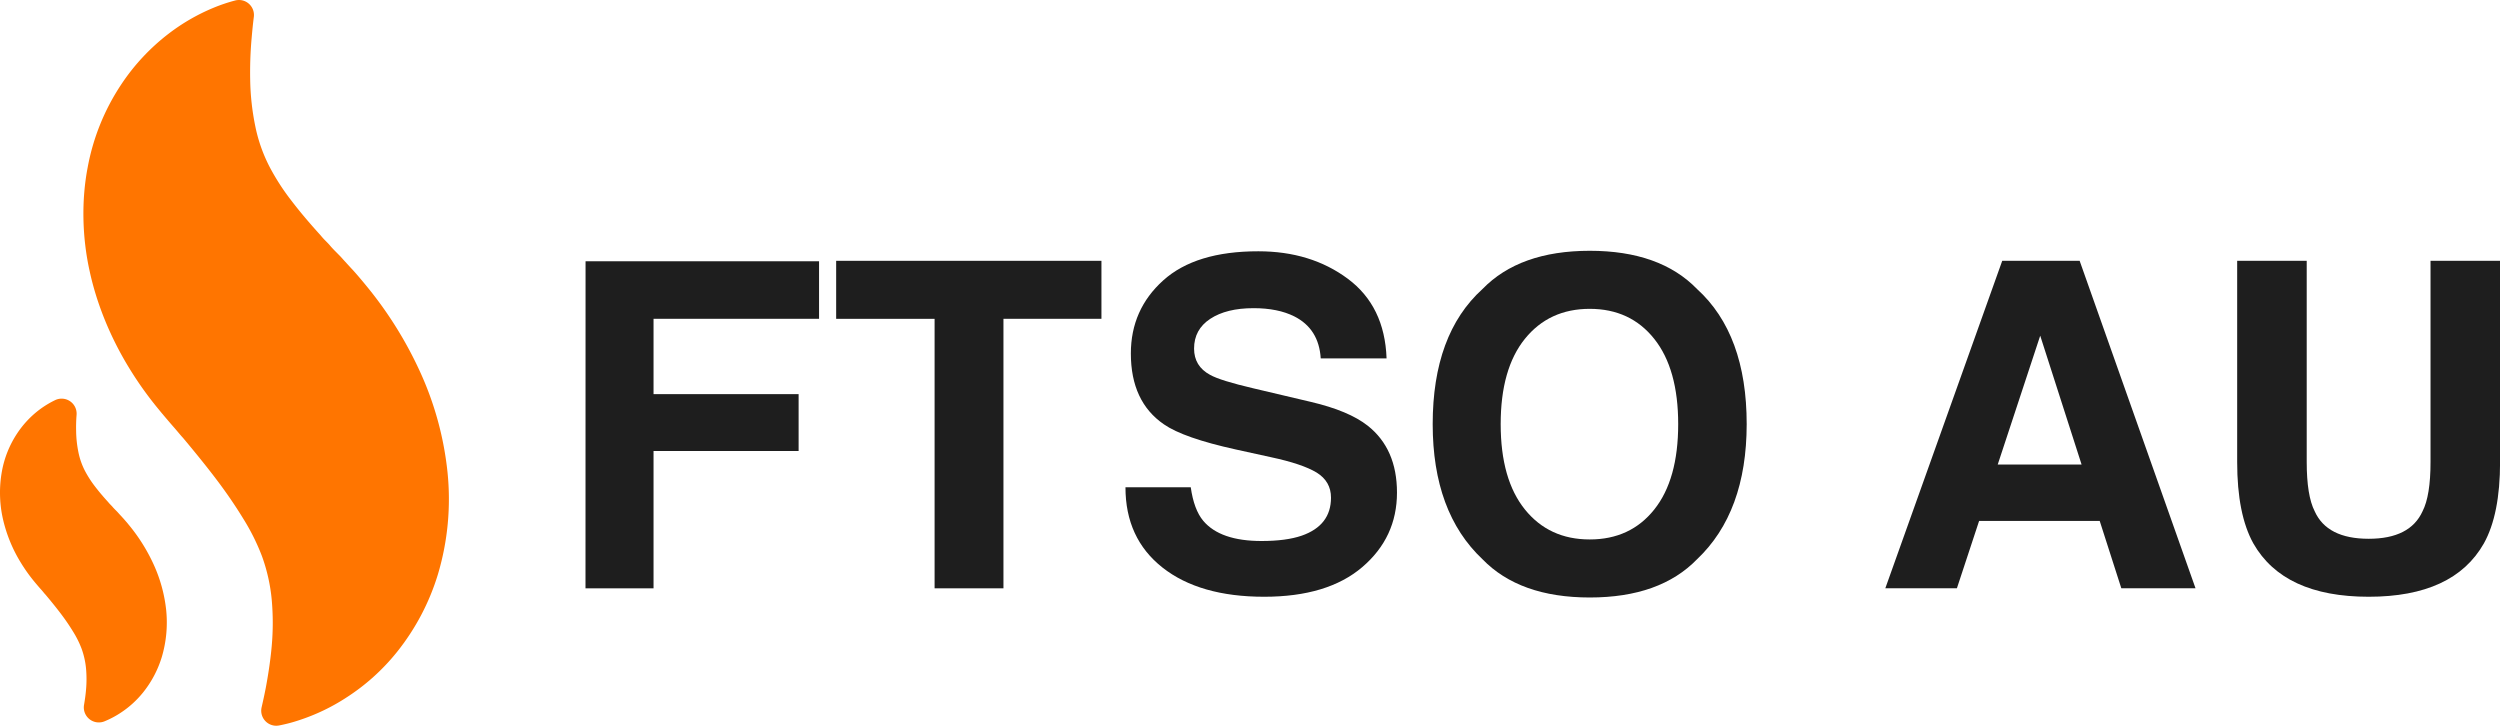 <svg xmlns="http://www.w3.org/2000/svg" viewBox="0 0 1763.71 511.99"><path d="M315.71,333.1A226.54,226.54,0,0,0,296,261.53a275.08,275.08,0,0,0-37.5-59.82c-4.29-5.26-8.64-10.3-10.89-12.62l-5.18-5.66c-1.27-1.45-2.33-2.62-3.38-3.65l-1.55-1.57c-1.7-1.7-3.44-3.47-4.89-5.24l-.36-.42c-.71-.77-1.46-1.54-2.31-2.4a45.59,45.59,0,0,1-3.46-3.76l-.44-.52c-7.89-8.68-14.53-16.56-20.29-24.1a160.35,160.35,0,0,1-15.46-23.86A109.57,109.57,0,0,1,180.09,89a176.64,176.64,0,0,1-3.58-32.43,272.07,272.07,0,0,1,1-29.53c.49-5.7,1-10.75,1.58-15.21A10.59,10.59,0,0,0,169.82.07a10.72,10.72,0,0,0-3.91.27,119.89,119.89,0,0,0-15.35,5.18A139.78,139.78,0,0,0,119.1,23.67a148.75,148.75,0,0,0-33.63,36A156.86,156.86,0,0,0,61.87,118c-4.45,23.08-4,49.13,1.38,73.3,5.06,23.4,14.86,47.29,28.39,69.17a250.3,250.3,0,0,0,20.78,28.91c2,2.51,7.59,9,7.65,9.08l2.22,2.55c1.55,1.76,2.66,3.09,3.8,4.44s1.91,2.28,2.87,3.3l.16.17c10.59,12.66,18,21.95,24.2,30.17,6.81,9.05,12.79,17.82,18.29,26.81a152,152,0,0,1,13.16,26.37A123.52,123.52,0,0,1,191.69,423a183.45,183.45,0,0,1,0,32.81c-1,11.3-2.74,21.61-4.13,29.16-1,5.17-2.05,9.93-3,14.05A10.6,10.6,0,0,0,197,511.78a110.07,110.07,0,0,0,14.49-3.85,141.29,141.29,0,0,0,32.39-15.51,149.12,149.12,0,0,0,36.27-32.56A163.82,163.82,0,0,0,309,405,185.64,185.64,0,0,0,315.71,333.1Z" fill="#ff7500"/><path d="M108.25,397.9a125.8,125.8,0,0,0-17.11-27.31c-1.75-2.14-3.86-4.6-4.89-5.67l-2.44-2.66c-.63-.72-1.09-1.22-1.58-1.71l-.67-.67c-.77-.77-1.54-1.56-2.2-2.34-.11-.14-.24-.28-.36-.42l-.92-.95c-.53-.55-1.06-1.08-1.51-1.64a4.82,4.82,0,0,0-.36-.43c-3.49-3.82-6.49-7.38-9.13-10.83a75.61,75.61,0,0,1-7.1-11,49.87,49.87,0,0,1-4.65-13.2,79.91,79.91,0,0,1-1.62-14.79q-.14-5.85.32-11.7a10.58,10.58,0,0,0-15.1-10.31,67.27,67.27,0,0,0-11.44,7,68,68,0,0,0-15.33,16.41A71.42,71.42,0,0,0,1.38,332.34,84.44,84.44,0,0,0,2,365.82a101.93,101.93,0,0,0,13,31.63,114.16,114.16,0,0,0,9.39,13.08c.89,1.1,2.8,3.31,3.65,4.3h0L29,415.9c.75.84,1.27,1.46,1.78,2.09s.83,1,1.18,1.36l.17.18c3.26,3.9,7.47,9,11.06,13.79,3.12,4.14,5.85,8.14,8.34,12.23a68.62,68.62,0,0,1,6,12,56.93,56.93,0,0,1,3.17,14.1,84.15,84.15,0,0,1,0,14.89c-.28,3.34-.75,6.86-1.42,10.77a10.59,10.59,0,0,0,14.4,11.59,65.57,65.57,0,0,0,10.77-5.61A68.19,68.19,0,0,0,101,488.44a74.68,74.68,0,0,0,13.17-25,85.9,85.9,0,0,0,3.09-32.83A103.81,103.81,0,0,0,108.25,397.9Z" fill="#ff7500"/><path d="M413.1,184.33H577.83v40.6H461.06v53.13H563.41v40.13H461.06v96.86h-48Z" fill="#1e1e1e"/><path d="M777.05,184v40.91H707.92V415.05H659.34V224.93H589.9V184Z" fill="#1e1e1e"/><path d="M840.05,343.74q2.25,15.83,8.81,23.67,12,14.26,41.13,14.26,17.43,0,28.32-3.76Q939,370.7,939,351.1q0-11.43-10.12-17.71-10.11-6.11-32.07-10.81l-25-5.49q-36.87-8.14-50.66-17.71-23.36-16-23.35-50,0-31,22.84-51.57t67.12-20.53q37,0,63.07,19.36t27.37,56.19H931.75q-1.29-20.85-18.64-29.62-11.58-5.81-28.76-5.8-19.12,0-30.54,7.52t-11.41,21q0,12.39,11.25,18.5,7.23,4.08,30.7,9.56l40.54,9.56q26.65,6.27,40,16.77,20.65,16.31,20.66,47.18,0,31.67-24.48,52.58T891.88,421q-45.63,0-71.77-20.61T794,343.74Z" fill="#1e1e1e"/><path d="M1197.26,394.52q-26.17,27-75.7,27t-75.71-27q-35.11-33.07-35.11-95.3,0-63.48,35.11-95.29,26.18-27,75.71-27t75.7,27q35,31.81,35,95.29Q1232.21,361.45,1197.26,394.52Zm-30.17-35.11q16.85-21.15,16.85-60.19,0-38.87-16.85-60.1t-45.53-21.24q-28.69,0-45.77,21.16t-17.08,60.18q0,39,17.08,60.19t45.77,21.16Q1150.24,380.57,1167.09,359.41Z" fill="#1e1e1e"/><path d="M1412.54,184h54.62l81.74,231h-52.35l-15.24-47.49h-85.08l-15.66,47.49h-50.5Zm-3.18,143.73h59.17l-29.19-90.91Z" fill="#1e1e1e"/><path d="M1578.29,184h49.06V325.91q0,23.8,5.62,34.77,8.74,19.43,38.11,19.42,29.2,0,38-19.42,5.63-11,5.62-34.77V184h49.06V326q0,36.83-11.42,57.36Q1731,421,1671.08,421t-81.37-37.62q-11.42-20.52-11.42-57.36Z" fill="#1e1e1e"/></svg>